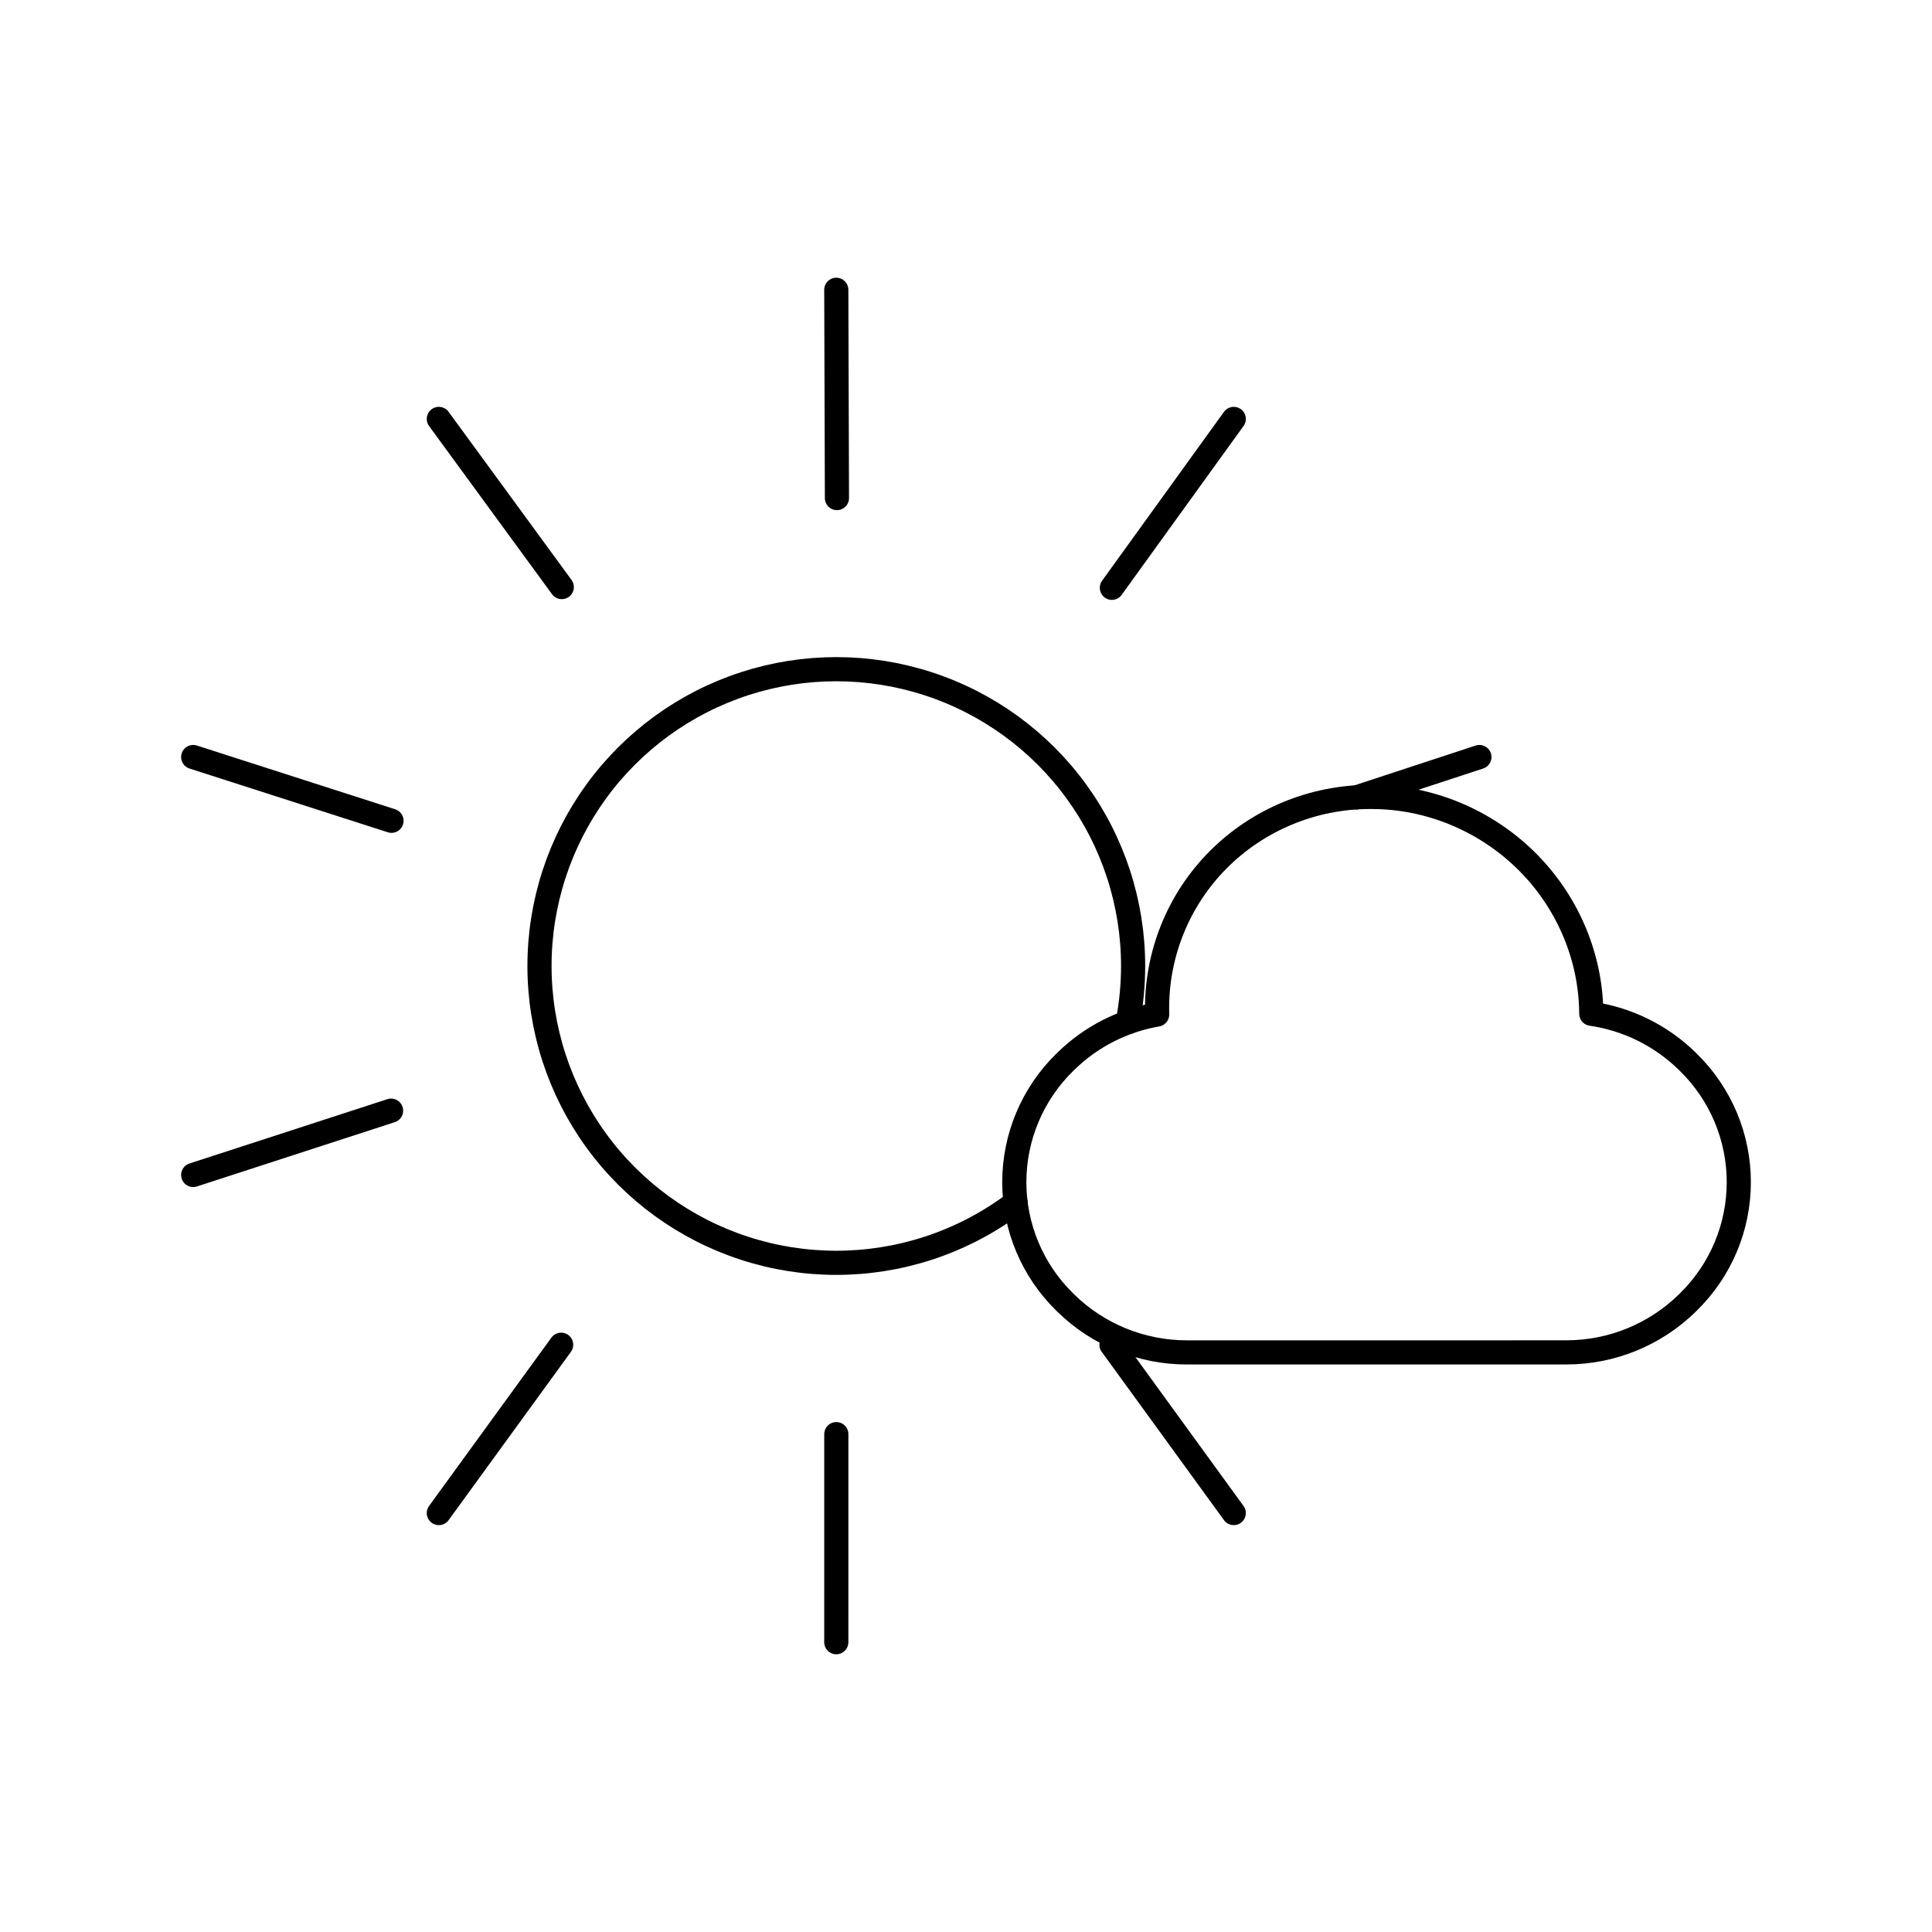 <svg viewBox="0 0 80 80" fill="none">
  <path d="M56.8 33C59.158 33 61.451 33.943 63.154 35.597C64.857 37.253 65.852 39.522 65.89 41.875L65.892 41.977C67.382 42.193 68.775 42.876 69.862 43.94L69.909 43.986C71.247 45.294 72 47.083 72 48.951C72 50.818 71.247 52.607 69.909 53.915L69.862 53.962C68.527 55.267 66.732 55.999 64.862 55.999H62.648C62.642 55.999 62.637 56 62.632 56H52.304C52.291 56 52.279 56 52.266 56H49.138C47.268 56 45.473 55.269 44.138 53.963L44.09 53.916C42.753 52.608 42 50.819 42 48.952C42 47.084 42.753 45.295 44.09 43.987L44.138 43.941C45.178 42.923 46.498 42.255 47.915 42.009L47.913 41.875C47.874 39.522 48.796 37.253 50.447 35.597C52.095 33.943 54.358 33 56.717 33H56.8Z" stroke="currentColor" stroke-linecap="round" stroke-linejoin="round" />
  <path d="M46.697 42.333C46.844 41.568 46.92 40.787 46.92 40C46.92 37.404 46.098 34.876 44.573 32.776C43.047 30.676 40.896 29.113 38.427 28.311C35.959 27.509 33.3 27.509 30.831 28.311C28.363 29.113 26.212 30.676 24.686 32.776C23.161 34.876 22.339 37.404 22.339 40C22.339 42.596 23.161 45.124 24.686 47.224C26.212 49.324 28.363 50.887 30.831 51.689C33.3 52.491 35.959 52.491 38.427 51.689C39.741 51.262 40.964 50.62 42.052 49.796" stroke="currentColor" stroke-linecap="round" stroke-linejoin="round" />
  <path d="M51.087 62.652L46.024 55.682" stroke="currentColor" stroke-linecap="round" stroke-linejoin="round" />
  <path d="M34.629 68L34.63 59.385" stroke="currentColor" stroke-linecap="round" stroke-linejoin="round" />
  <path d="M18.171 62.653L23.236 55.683" stroke="currentColor" stroke-linecap="round" stroke-linejoin="round" />
  <path d="M8 48.653L16.194 45.99" stroke="currentColor" stroke-linecap="round" stroke-linejoin="round" />
  <path d="M8 31.347L16.211 33.987" stroke="currentColor" stroke-linecap="round" stroke-linejoin="round" />
  <path d="M18.171 17.347L23.262 24.309" stroke="currentColor" stroke-linecap="round" stroke-linejoin="round" />
  <path d="M34.656 20.624L34.629 12" stroke="currentColor" stroke-linecap="round" stroke-linejoin="round" />
  <path d="M51.087 17.347L46.04 24.34" stroke="currentColor" stroke-linecap="round" stroke-linejoin="round" />
  <path d="M61.259 31.347L56.176 33.016" stroke="currentColor" stroke-linecap="round" stroke-linejoin="round" />
</svg>